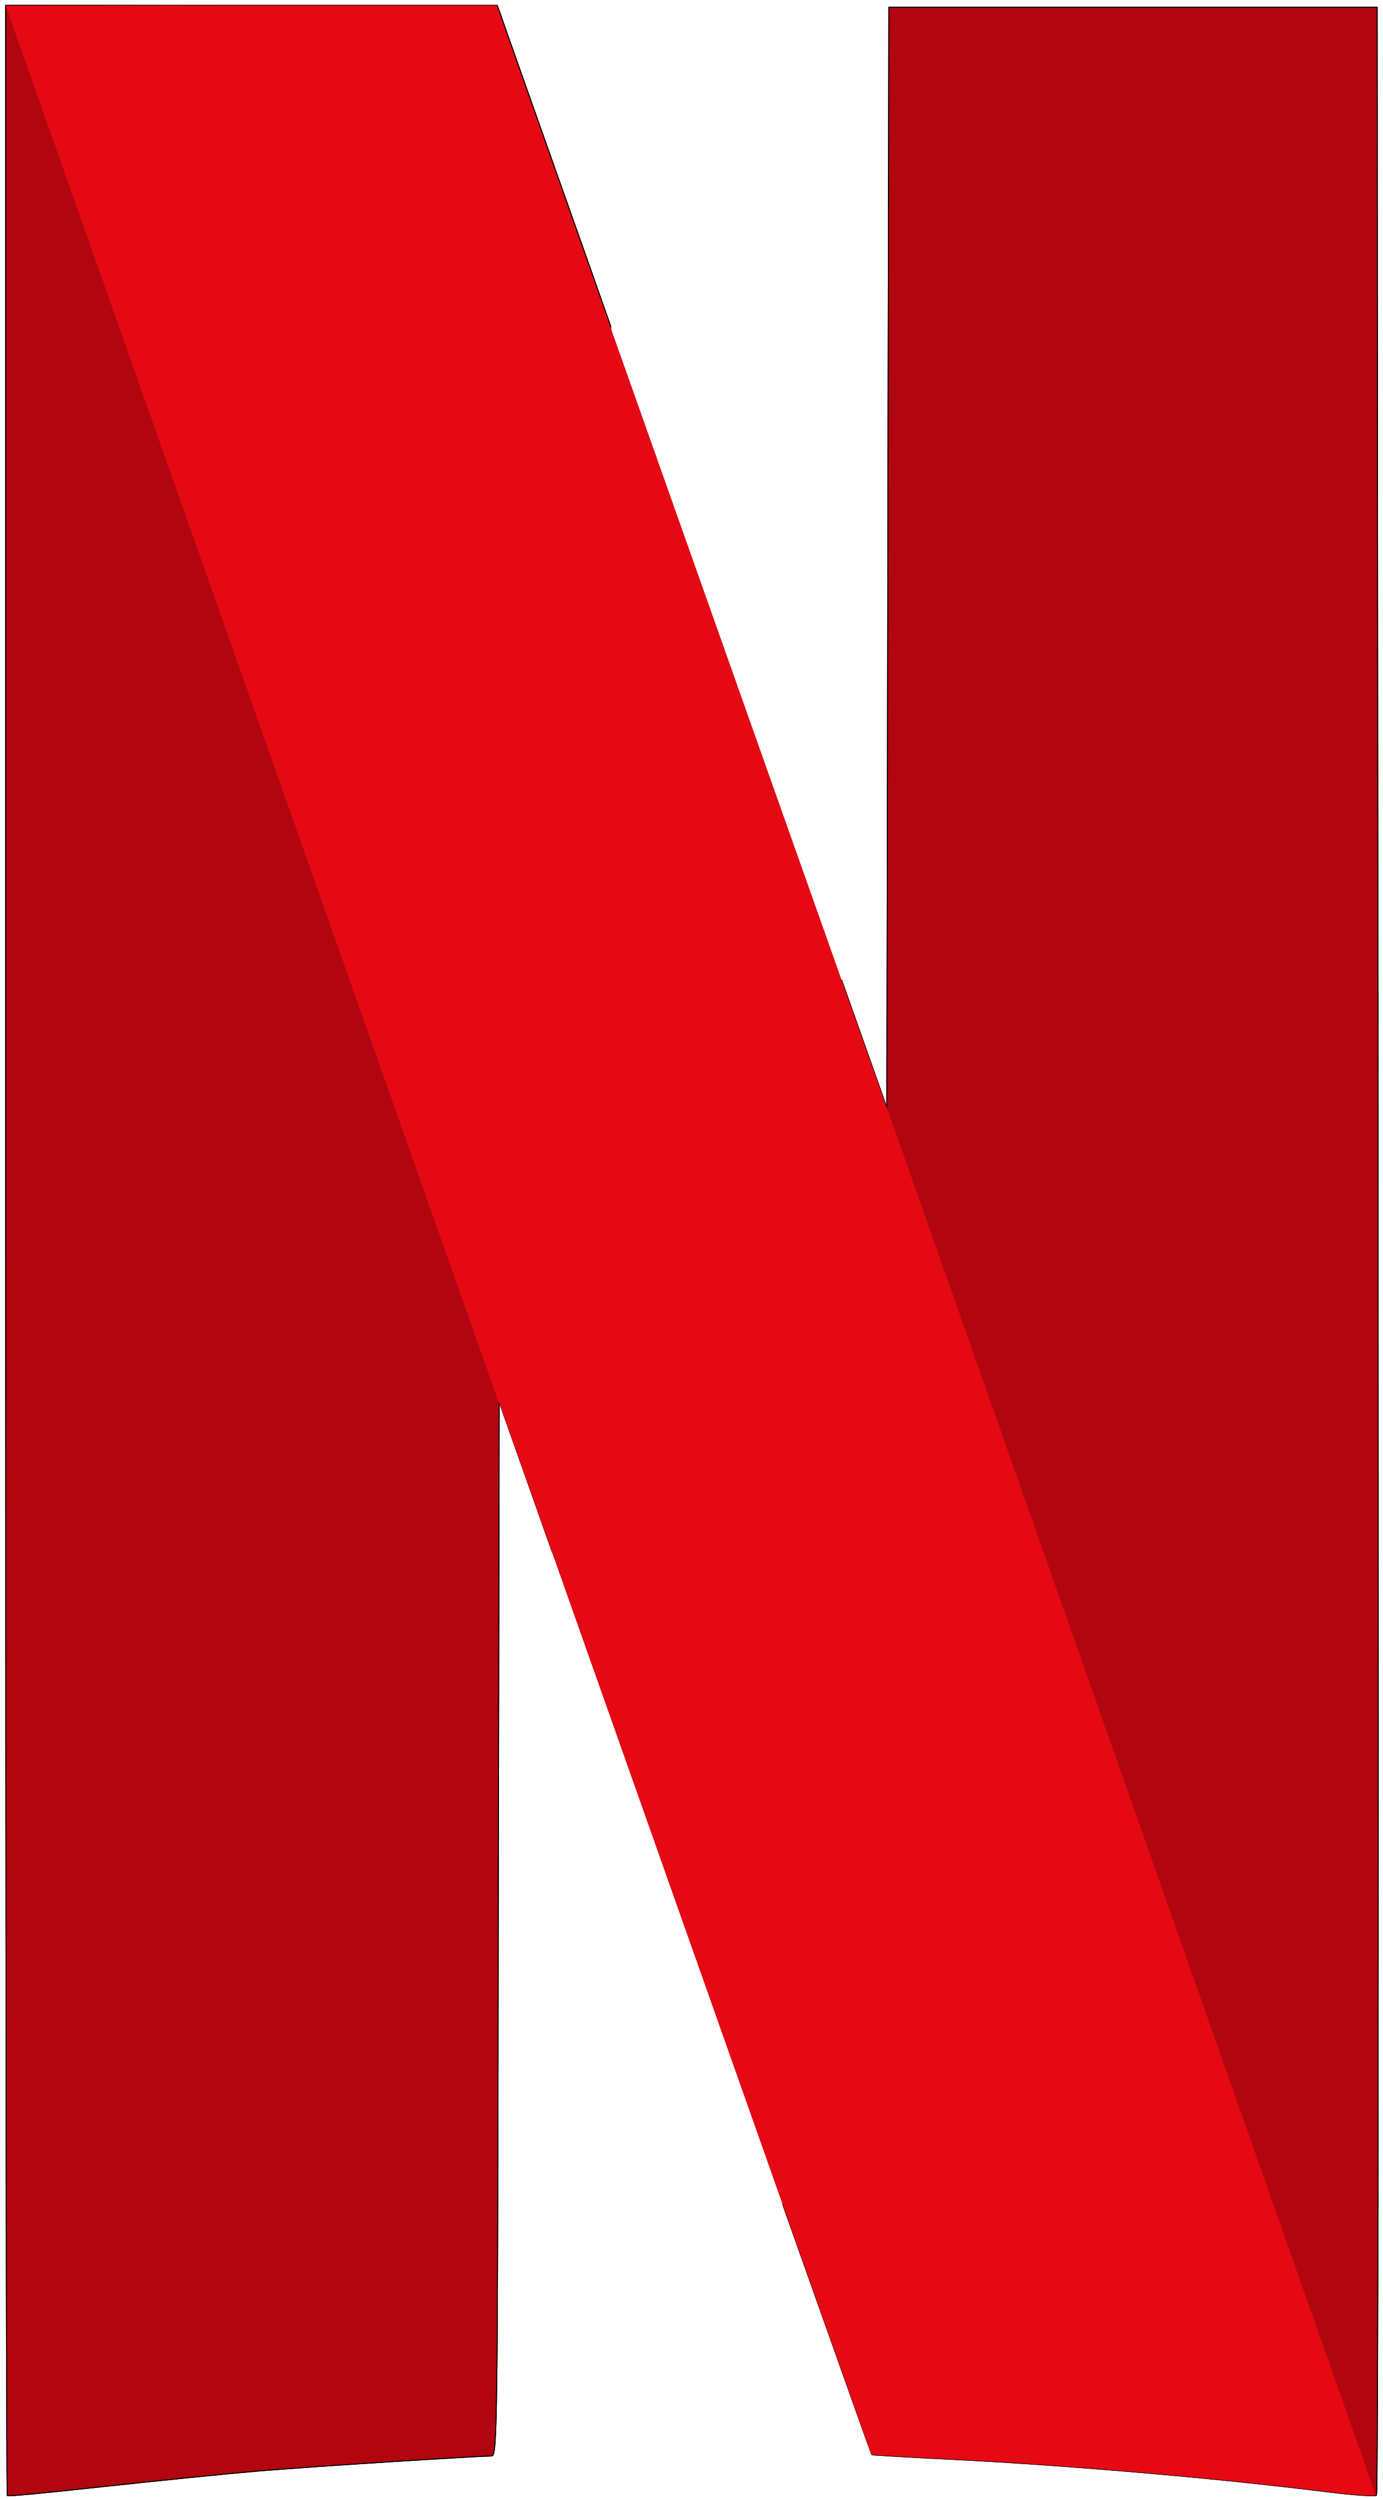 <?xml version="1.0" encoding="utf-8"?>
<!-- Generator: Adobe Illustrator 25.0.0, SVG Export Plug-In . SVG Version: 6.00 Build 0)  -->
<svg version="1.1" id="svg2" xmlns="http://www.w3.org/2000/svg" xmlns:xlink="http://www.w3.org/1999/xlink" x="0px" y="0px"
	 viewBox="0 0 1383 2500" style="enable-background:new 0 0 1383 2500;" xml:space="preserve">
<style type="text/css">
	.st0{fill:#B1060F;stroke:#000000;stroke-width:3.274;stroke-miterlimit:13.096;}
	.st1{fill:url(#path5719_1_);}
	.st2{fill:#E50914;}
</style>
<g id="layer1" transform="translate(12.495 6.756)">
	<g id="g4182">
		<g id="g5747" transform="translate(81.631 113.771) scale(.291)">
			<path id="path4155" class="st0" d="M2731-389.2l-3.4,1891.9l-3.4,1891.9l-155.4-439.2v-1.1L2367.3,7166
				c198.2,558.6,304.1,857,305.2,858.1c1.1,1.1,113.7,7.9,250,14.6c412.2,20.3,923.4,64.2,1311.9,112.6
				c90.1,11.3,166.7,16.9,172.3,12.4c5.6-4.5,6.8-1930.2,5.6-4280.4L4409-389.2L2731-389.2L2731-389.2z"/>
			<path id="path4157" class="st0" d="M-303.9-394.8v4277c0,2352.5,2.3,4279.3,5.6,4282.7c3.4,3.4,148.6-11.3,324.3-30.4
				c175.7-19.1,417.8-43.9,538.3-54.1c184.7-15.8,738.7-50.7,801.8-51.8c19.1,0,20.3-95.7,22.5-1811.9l3.4-1811.9l134,378.4
				c20.3,58.6,27,76.6,47.3,134l201.6-4210.6c-42.8-120.5-20.3-57.4-68.7-194.8c-164.4-465.1-304.1-858.1-309.7-876.1l-11.3-31.5
				H-303.9L-303.9-394.8z"/>
			<path id="path5715" class="st0" d="M2731-389.2l-3.4,1891.9l-3.4,1891.9l-155.4-439.2v-1.1L2367.3,7166
				c198.2,558.6,304.1,857,305.2,858.1c1.1,1.1,113.7,7.9,250,14.6c412.2,20.3,923.4,64.2,1311.9,112.6
				c90.1,11.3,166.7,16.9,172.3,12.4c5.6-4.5,6.8-1930.2,5.6-4280.4L4409-389.2L2731-389.2L2731-389.2z"/>
			<path id="path5717" class="st0" d="M-303.9-394.8v4277c0,2352.5,2.3,4279.3,5.6,4282.7c3.4,3.4,148.6-11.3,324.3-30.4
				c175.7-19.1,417.8-43.9,538.3-54.1c184.7-15.8,738.7-50.7,801.8-51.8c19.1,0,20.3-95.7,22.5-1811.9l3.4-1811.9l134,378.4
				c20.3,58.6,27,76.6,47.3,134l201.6-4210.6c-42.8-120.5-20.3-57.4-68.7-194.8c-164.4-465.1-304.1-858.1-309.7-876.1l-11.3-31.5
				H-303.9L-303.9-394.8z"/>
			
				<radialGradient id="path5719_1_" cx="65892.172" cy="7776.098" r="368.717" gradientTransform="matrix(0.232 -8.018269e-02 2.937 8.482 -36119.598 -56837.496)" gradientUnits="userSpaceOnUse">
				<stop  offset="0" style="stop-color:#000000"/>
				<stop  offset="1" style="stop-color:#000000;stop-opacity:0"/>
			</radialGradient>
			<path id="path5719" class="st1" d="M-303.9-394.8v2400.9l1691.4,4486.5c0-102.5,0-158.8,1.1-275.9l3.4-1811.9l134,378.4
				c743.2,2108.1,1143,3238.7,1145.3,3241c1.1,1.1,113.7,7.9,250,14.6c412.2,20.3,923.4,64.2,1311.9,112.6
				c90.1,11.3,166.7,16.9,172.3,12.4c3.4-3.4,5.6-947.1,5.6-2279.3L2728.8,1044.4l-1.1,458.3l-3.4,1891.9l-155.4-439.2
				c-152-429.1-253.4-716.2-864.9-2443.7c-164.4-465.1-304.1-858.1-309.7-876.1l-11.3-31.5H-303.9V-394.8L-303.9-394.8z"/>
			<path id="path5721" class="st2" d="M-303.9-394.8l1694.8,4802.9v-2.3l134,378.4c744.4,2107,1144.1,3237.6,1146.4,3239.9
				c1.1,1.1,113.7,7.9,250,14.6c412.2,20.3,923.4,64.2,1311.9,112.6c89,11.3,166.7,16.9,171.2,12.4L2724.3,3393.5v1.1l-155.4-439.2
				c-152-429.1-253.4-716.2-864.9-2443.7c-164.4-465.1-304.1-858.1-309.7-876.1l-11.3-31.5H539.6L-303.9-394.8L-303.9-394.8z"/>
		</g>
	</g>
</g>
</svg>
